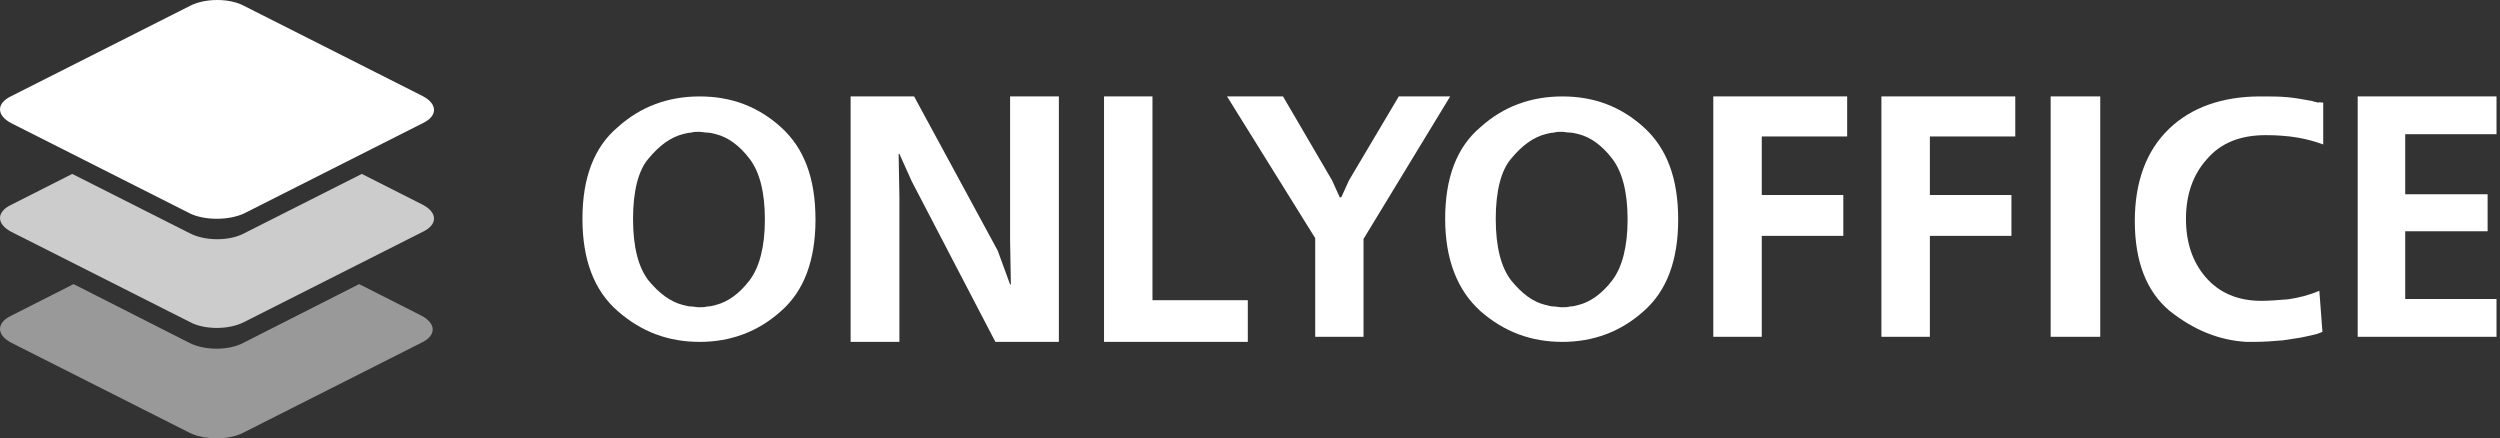 <svg width="154" height="27" viewBox="0 0 154 27" fill="none" xmlns="http://www.w3.org/2000/svg">
<rect x="0" y="0" width="154" height="27" fill="#333333" stroke="none"/>
<g clip-path="url(#clip0_33388_366500)">
<path fill-rule="evenodd" clip-rule="evenodd" d="M11.698 26.669L0.703 21.116C-0.234 20.631 -0.234 19.881 0.703 19.441L4.531 17.501L11.658 21.116C12.594 21.6 14.101 21.6 14.997 21.116L22.124 17.501L25.952 19.441C26.889 19.925 26.889 20.675 25.952 21.116L14.956 26.669C14.101 27.11 12.594 27.11 11.698 26.669Z" fill="white" fill-opacity="0.5"/>
<path fill-rule="evenodd" clip-rule="evenodd" d="M11.698 19.837L0.703 14.284C-0.234 13.799 -0.234 13.049 0.703 12.609L4.449 10.713L11.698 14.372C12.635 14.857 14.142 14.857 15.038 14.372L22.287 10.713L26.034 12.609C26.97 13.094 26.97 13.843 26.034 14.284L15.038 19.837C14.101 20.322 12.594 20.322 11.698 19.837Z" fill="white" fill-opacity="0.75"/>
<path fill-rule="evenodd" clip-rule="evenodd" d="M11.698 13.146L0.703 7.592C-0.234 7.107 -0.234 6.358 0.703 5.917L11.698 0.364C12.635 -0.121 14.142 -0.121 15.038 0.364L26.034 5.917C26.97 6.402 26.97 7.151 26.034 7.592L15.038 13.146C14.101 13.586 12.594 13.586 11.698 13.146Z" fill="white"/>
</g>
<g clip-path="url(#clip1_33388_366500)">
<path d="M35.879 13.476C35.879 10.964 36.587 9.068 38.051 7.836C39.468 6.556 41.167 5.94 43.103 5.94C45.039 5.94 46.692 6.556 48.109 7.836C49.525 9.116 50.234 10.964 50.234 13.524C50.234 16.035 49.525 17.931 48.109 19.164C46.692 20.443 44.992 21.06 43.103 21.06C41.167 21.06 39.515 20.443 38.051 19.164C36.587 17.884 35.879 15.988 35.879 13.476ZM38.995 13.476C38.995 15.23 39.326 16.462 39.94 17.268C40.601 18.074 41.309 18.595 42.065 18.785C42.254 18.832 42.395 18.879 42.584 18.879C42.726 18.879 42.915 18.927 43.056 18.927C43.245 18.927 43.387 18.927 43.576 18.879C43.765 18.879 43.906 18.832 44.095 18.785C44.851 18.595 45.559 18.074 46.173 17.268C46.787 16.462 47.117 15.182 47.117 13.524C47.117 11.817 46.787 10.585 46.173 9.779C45.559 8.973 44.851 8.452 44.095 8.262C43.906 8.215 43.717 8.168 43.576 8.168C43.387 8.168 43.245 8.12 43.056 8.12C42.867 8.12 42.726 8.12 42.584 8.168C42.443 8.168 42.254 8.215 42.065 8.262C41.309 8.452 40.601 8.973 39.94 9.779C39.326 10.49 38.995 11.77 38.995 13.476Z" fill="white"/>
<path d="M52.398 5.94H56.309L61.459 15.438L62.222 17.522H62.27L62.222 14.808V5.94H65.226V21.06H61.316L56.166 11.174L55.403 9.478H55.355L55.403 12.143V21.06H52.398V5.94Z" fill="white"/>
<path d="M68.008 5.94H70.992V18.491H76.865V21.06H68.008V5.94Z" fill="white"/>
<path d="M75.586 5.94H79.034L82.056 11.112L82.529 12.156H82.623L83.096 11.112L86.165 5.94H89.33L83.993 14.718V20.745H81.017V14.671L75.586 5.94Z" fill="white"/>
<path d="M89.022 13.476C89.022 10.964 89.73 9.068 91.194 7.836C92.61 6.556 94.31 5.94 96.246 5.94C98.182 5.94 99.835 6.556 101.251 7.836C102.668 9.116 103.376 10.964 103.376 13.524C103.376 16.035 102.668 17.931 101.251 19.164C99.835 20.443 98.135 21.06 96.246 21.06C94.31 21.06 92.657 20.443 91.194 19.164C89.777 17.884 89.022 15.988 89.022 13.476ZM92.138 13.476C92.138 15.23 92.469 16.462 93.082 17.268C93.743 18.074 94.404 18.595 95.207 18.785C95.396 18.832 95.538 18.879 95.727 18.879C95.868 18.879 96.057 18.927 96.199 18.927C96.388 18.927 96.529 18.927 96.718 18.879C96.907 18.879 97.049 18.832 97.238 18.785C97.993 18.595 98.701 18.074 99.315 17.268C99.929 16.462 100.26 15.182 100.26 13.524C100.26 11.817 99.929 10.585 99.315 9.779C98.701 8.973 97.993 8.452 97.238 8.262C97.049 8.215 96.86 8.168 96.718 8.168C96.529 8.168 96.388 8.12 96.199 8.12C96.01 8.12 95.868 8.12 95.727 8.168C95.585 8.168 95.396 8.215 95.207 8.262C94.452 8.452 93.743 8.973 93.082 9.779C92.469 10.49 92.138 11.77 92.138 13.476Z" fill="white"/>
<path d="M105.539 5.94H113.785V8.407H108.525V12.014H113.548V14.529H108.525V20.745H105.539V5.94Z" fill="white"/>
<path d="M115.895 5.94H124.141V8.407H118.88V12.014H123.904V14.529H118.88V20.745H115.895V5.94Z" fill="white"/>
<path d="M126.32 20.745V5.94H129.375V20.745H126.32Z" fill="white"/>
<path d="M143.11 6.322V8.897C142.585 8.706 142.059 8.563 141.486 8.468C140.913 8.372 140.244 8.325 139.576 8.325C137.999 8.325 136.805 8.802 135.946 9.803C135.086 10.757 134.656 11.997 134.656 13.476C134.656 14.907 135.038 16.099 135.85 17.053C136.662 18.007 137.808 18.532 139.289 18.532C139.814 18.532 140.34 18.484 140.961 18.436C141.582 18.341 142.202 18.198 142.871 17.912L143.062 20.44C142.967 20.487 142.823 20.535 142.68 20.583C142.489 20.63 142.298 20.678 142.059 20.726C141.677 20.821 141.199 20.869 140.626 20.964C140.053 21.012 139.48 21.06 138.859 21.06C138.764 21.06 138.668 21.06 138.62 21.06C138.525 21.06 138.429 21.06 138.382 21.06C136.662 20.964 135.086 20.297 133.653 19.152C132.22 17.959 131.504 16.099 131.504 13.619C131.504 11.187 132.22 9.279 133.605 7.943C134.99 6.608 136.901 5.94 139.241 5.94C139.862 5.94 140.435 5.94 140.913 5.988C141.438 6.035 141.916 6.131 142.441 6.226C142.537 6.274 142.68 6.274 142.776 6.322C142.871 6.274 142.967 6.322 143.11 6.322Z" fill="white"/>
<path d="M145.234 5.94H153.786V8.265H148.161V11.966H153.237V14.244H148.161V18.419H153.786V20.745H145.234V5.94Z" fill="white"/>
</g>
<defs>
<clipPath id="clip0_33388_366500">
<rect width="26.737" height="27" fill="white"/>
</clipPath>
<clipPath id="clip1_33388_366500">
<rect width="117.906" height="15.12" fill="white" transform="translate(35.879 5.94)"/>
</clipPath>
</defs>
</svg>

